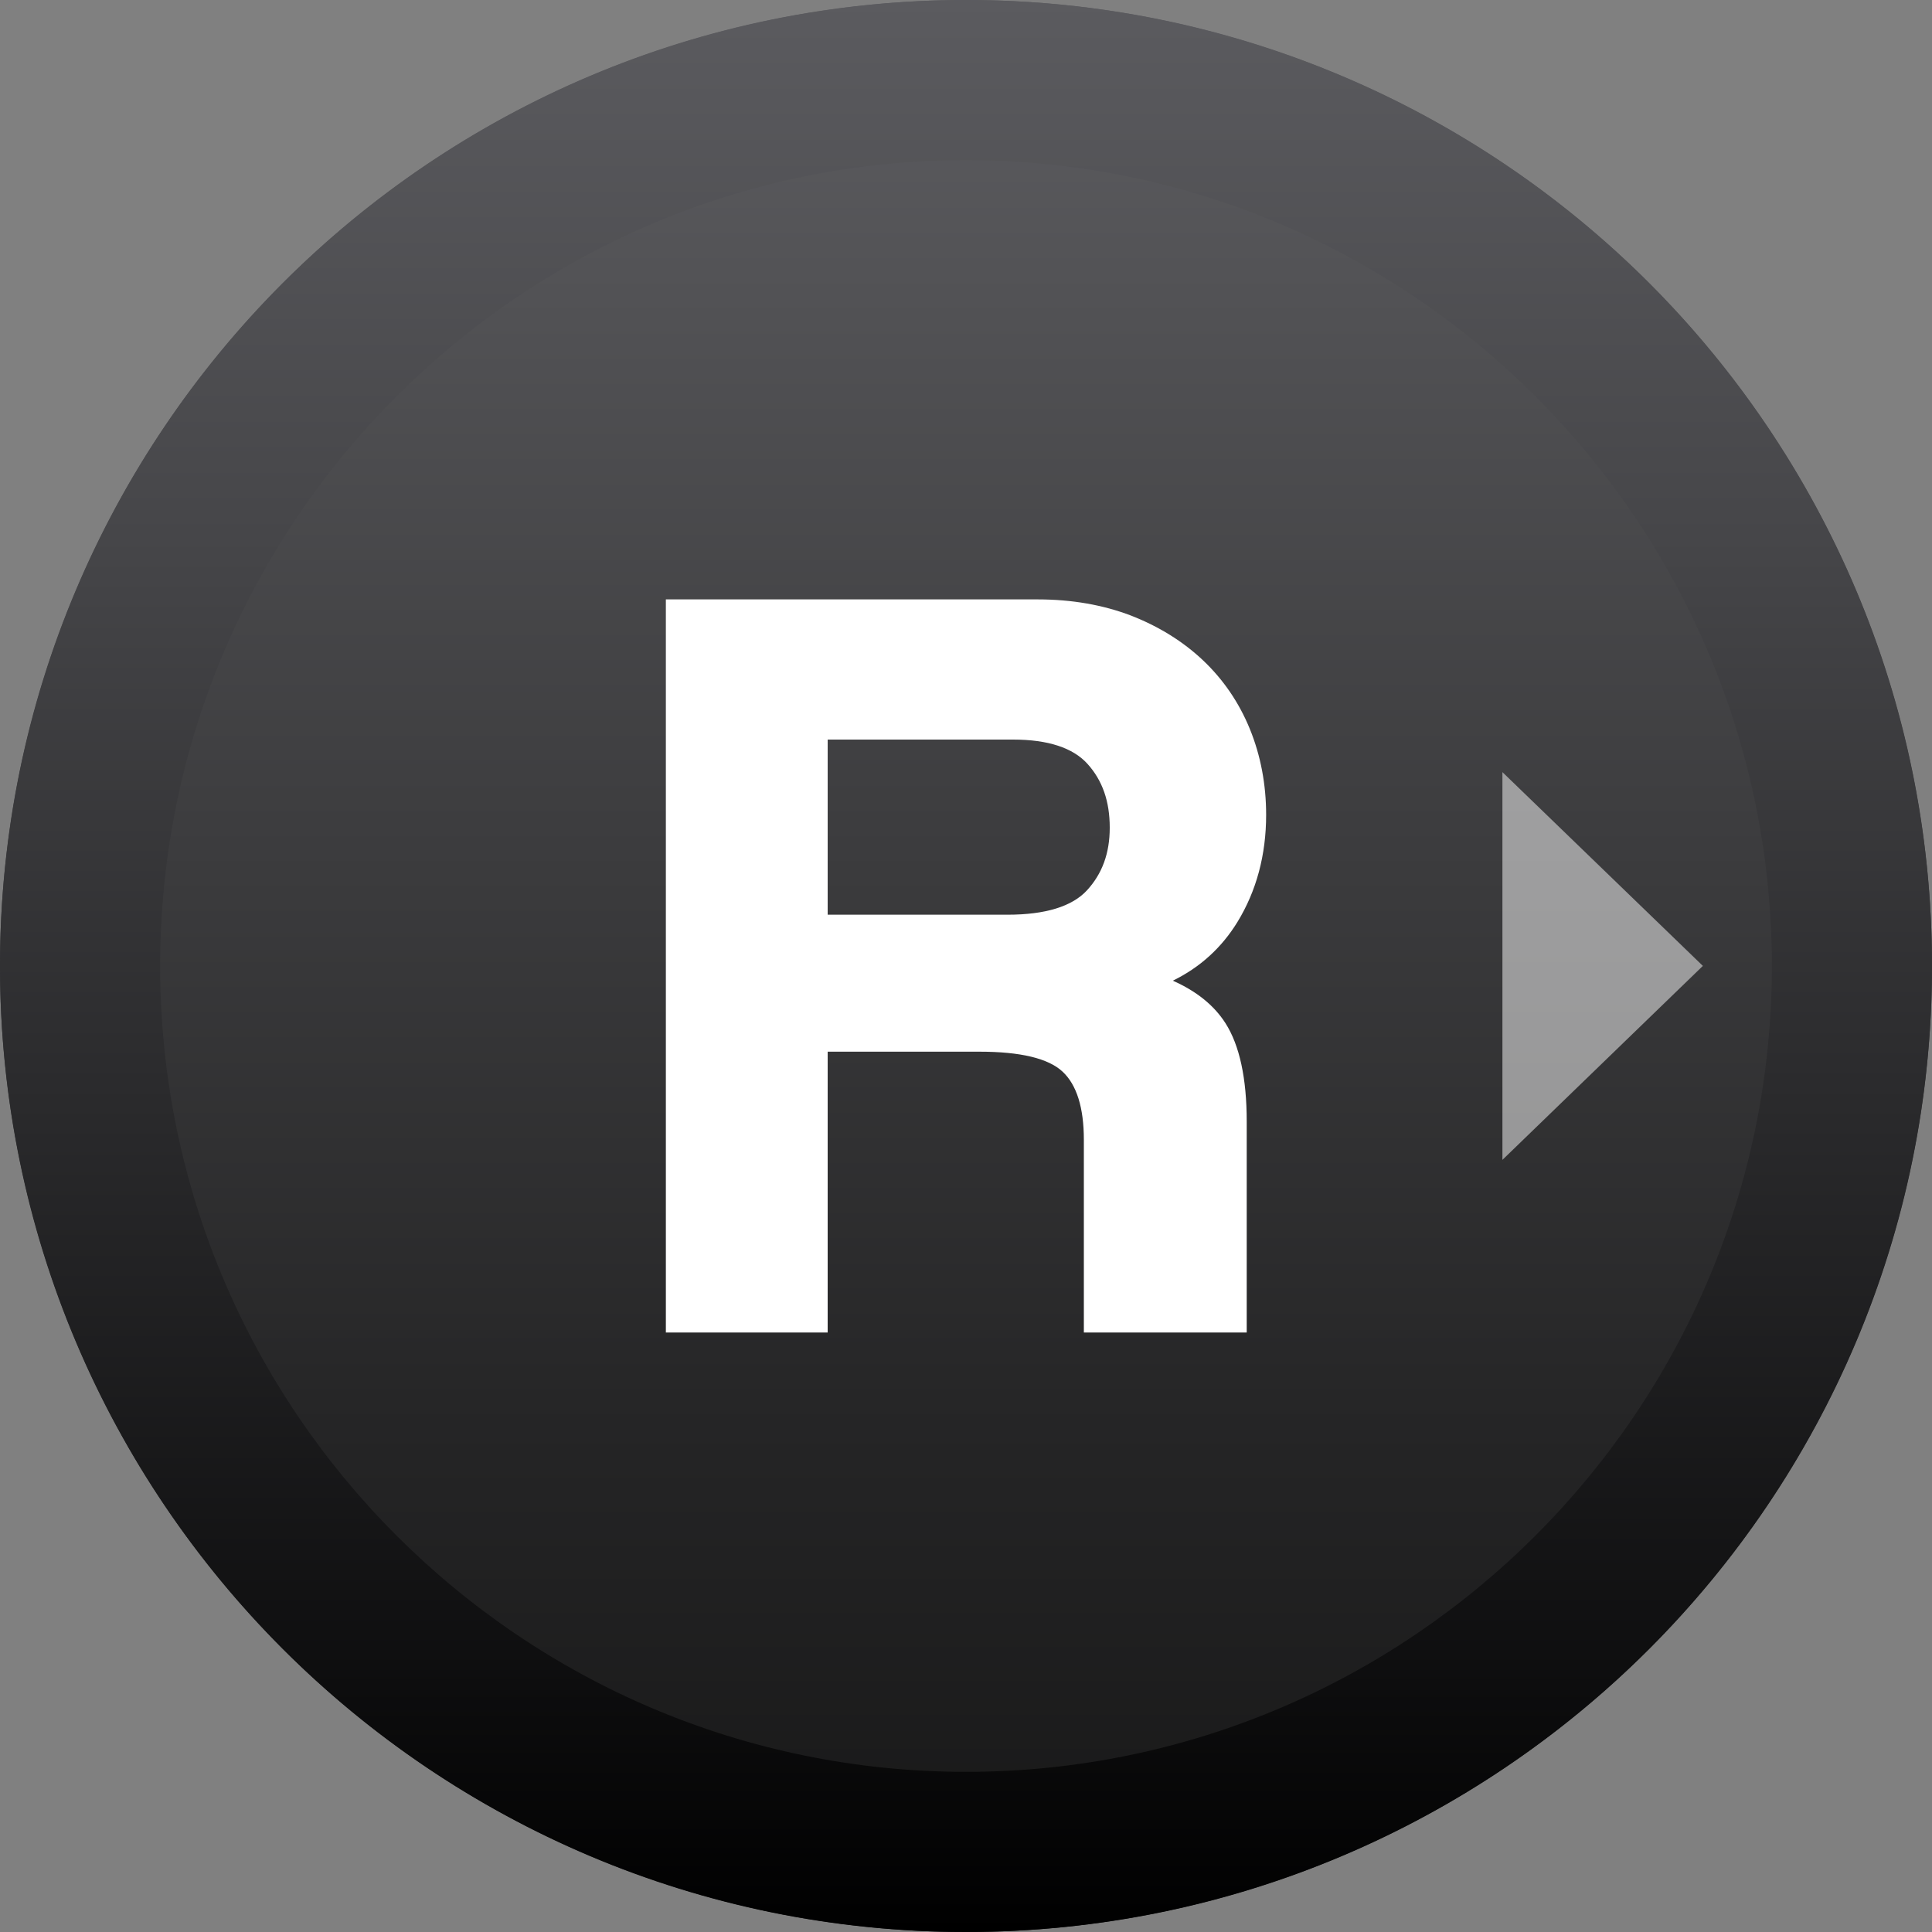 <?xml version="1.0" encoding="UTF-8" standalone="no"?>
<svg
   xmlns:dc="http://purl.org/dc/elements/1.1/"
   xmlns:cc="http://creativecommons.org/ns#"
   xmlns:rdf="http://www.w3.org/1999/02/22-rdf-syntax-ns#"
   xmlns:svg="http://www.w3.org/2000/svg"
   xmlns="http://www.w3.org/2000/svg"
   xmlns:sodipodi="http://sodipodi.sourceforge.net/DTD/sodipodi-0.dtd"
   xmlns:inkscape="http://www.inkscape.org/namespaces/inkscape"
   version="1.1"
   id="Capa_1"
   x="0px"
   y="0px"
   width="20px"
   height="20px"
   viewBox="0 0 20 20"
   enable-background="new 0 0 20 20"
   xml:space="preserve"
   sodipodi:docname="playstation-button-rs-right.svg"
   inkscape:version="1.0.2 (e86c870879, 2021-01-15)"><rect x="0" y="0" width="20" height="20" fill="#808080" stroke="none"/><defs
   id="defs45" /><sodipodi:namedview
   pagecolor="#ffffff"
   bordercolor="#666666"
   borderopacity="1"
   objecttolerance="10"
   gridtolerance="10"
   guidetolerance="10"
   inkscape:pageopacity="0"
   inkscape:pageshadow="2"
   inkscape:window-width="1920"
   inkscape:window-height="1026"
   id="namedview43"
   showgrid="false"
   inkscape:zoom="30.122749"
   inkscape:cx="5.7068545"
   inkscape:cy="10.214347"
   inkscape:window-x="1050"
   inkscape:window-y="31"
   inkscape:window-maximized="1"
   inkscape:current-layer="g38"
   inkscape:document-rotation="0" />
<g
   id="g40">
	<g
   id="g24">
		
			<linearGradient
   id="SVGID_1_"
   gradientUnits="userSpaceOnUse"
   x1="90.372"
   y1="442.356"
   x2="110.372"
   y2="442.356"
   gradientTransform="matrix(0 1 -1 0 452.356 -89.644)">
			<stop
   offset="0"
   style="stop-color:#5B5B5F"
   id="stop2" />
			<stop
   offset="0.104"
   style="stop-color:#535356"
   id="stop4" />
			<stop
   offset="0.702"
   style="stop-color:#252526"
   id="stop6" />
			<stop
   offset="1"
   style="stop-color:#141414"
   id="stop8" />
		</linearGradient>
		<circle
   fill="url(#SVGID_1_)"
   cx="10"
   cy="10"
   r="10"
   id="circle11" />
		<linearGradient
   id="SVGID_2_"
   gradientUnits="userSpaceOnUse"
   x1="10"
   y1="0"
   x2="10"
   y2="20">
			<stop
   offset="0"
   style="stop-color:#5B5B5F"
   id="stop13" />
			<stop
   offset="0.278"
   style="stop-color:#464649"
   id="stop15" />
			<stop
   offset="0.854"
   style="stop-color:#0F0F10"
   id="stop17" />
			<stop
   offset="1"
   style="stop-color:#000000"
   id="stop19" />
		</linearGradient>
		<path
   fill="url(#SVGID_2_)"
   d="M10,1.658c4.6,0,8.342,3.742,8.342,8.342c0,4.6-3.743,8.342-8.342,8.342S1.658,14.6,1.658,10    C1.658,5.4,5.4,1.658,10,1.658 M10,0C4.477,0,0,4.477,0,10c0,5.522,4.477,10,10,10c5.522,0,10-4.478,10-10S15.522,0,10,0L10,0z"
   id="path22" />
	</g>
	<g
   id="g38">
		<g
   id="g30"
   transform="translate(2.845,0.005)">
			<path
   fill="#ffffff"
   d="M 8.457,13.707 V 11.795 C 8.457,11.438 8.375,11.182 8.211,11.029 8.047,10.876 7.742,10.8 7.295,10.8 H 5.64 v 2.907 H 4.13 V 6.283 h 3.768 c 0.342,0 0.654,0.054 0.933,0.162 0.28,0.108 0.52,0.257 0.722,0.447 0.201,0.19 0.355,0.417 0.463,0.682 0.108,0.264 0.163,0.549 0.163,0.855 0,0.402 -0.095,0.758 -0.286,1.067 -0.19,0.31 -0.464,0.527 -0.822,0.654 0.328,0.104 0.561,0.265 0.699,0.481 0.138,0.216 0.207,0.541 0.207,0.973 v 2.102 H 8.457 Z M 5.64,7.568 V 9.547 H 7.585 C 8.002,9.547 8.297,9.454 8.468,9.268 8.639,9.082 8.725,8.847 8.725,8.563 8.725,8.272 8.641,8.034 8.474,7.847 8.306,7.662 8.028,7.568 7.641,7.568 Z"
   id="path26" />
			<path
   fill="#ffffff"
   d="M 10.061,13.789 H 8.375 v -1.995 c 0,-0.332 -0.074,-0.569 -0.22,-0.705 C 8.008,10.951 7.718,10.882 7.295,10.882 H 5.723 v 2.907 H 4.048 V 6.2 h 3.851 c 0.351,0 0.675,0.057 0.963,0.167 0.288,0.112 0.54,0.268 0.748,0.465 0.208,0.197 0.372,0.436 0.484,0.711 0.111,0.273 0.168,0.572 0.168,0.887 0,0.416 -0.101,0.79 -0.298,1.111 -0.163,0.265 -0.387,0.469 -0.668,0.606 0.244,0.108 0.427,0.255 0.545,0.44 0.146,0.229 0.22,0.571 0.22,1.018 z M 8.54,13.624 H 9.894 V 11.605 C 9.894,11.19 9.829,10.878 9.701,10.677 9.574,10.479 9.354,10.328 9.047,10.231 L 8.812,10.156 9.044,10.073 C 9.381,9.953 9.644,9.745 9.823,9.454 10.004,9.159 10.096,8.815 10.096,8.43 10.096,8.137 10.043,7.859 9.94,7.606 9.837,7.353 9.688,7.133 9.496,6.952 9.304,6.771 9.07,6.626 8.802,6.522 8.533,6.418 8.229,6.366 7.898,6.366 H 4.213 v 7.258 h 1.344 v -2.907 h 1.738 c 0.473,0 0.791,0.083 0.973,0.251 0.181,0.169 0.272,0.447 0.272,0.827 z M 7.585,9.63 H 5.557 V 7.486 h 2.084 c 0.41,0 0.711,0.103 0.895,0.307 0.181,0.201 0.273,0.46 0.273,0.771 0,0.304 -0.094,0.56 -0.279,0.76 C 8.342,9.527 8.024,9.63 7.585,9.63 Z M 5.723,9.464 H 7.585 C 7.976,9.464 8.253,9.379 8.407,9.212 8.565,9.04 8.643,8.828 8.643,8.563 8.643,8.291 8.568,8.075 8.413,7.903 8.263,7.736 8.003,7.651 7.642,7.651 H 5.723 Z"
   id="path28" />
		</g>
		
	<polygon
   opacity="0.5"
   fill="#ffffff"
   points="12.008,2.925 10,2.925 7.994,2.925 10,5 "
   id="polygon30-3-6-7"
   transform="matrix(0,1,1,0,12.628,-10e-4)" /></g>
</g>
</svg>
